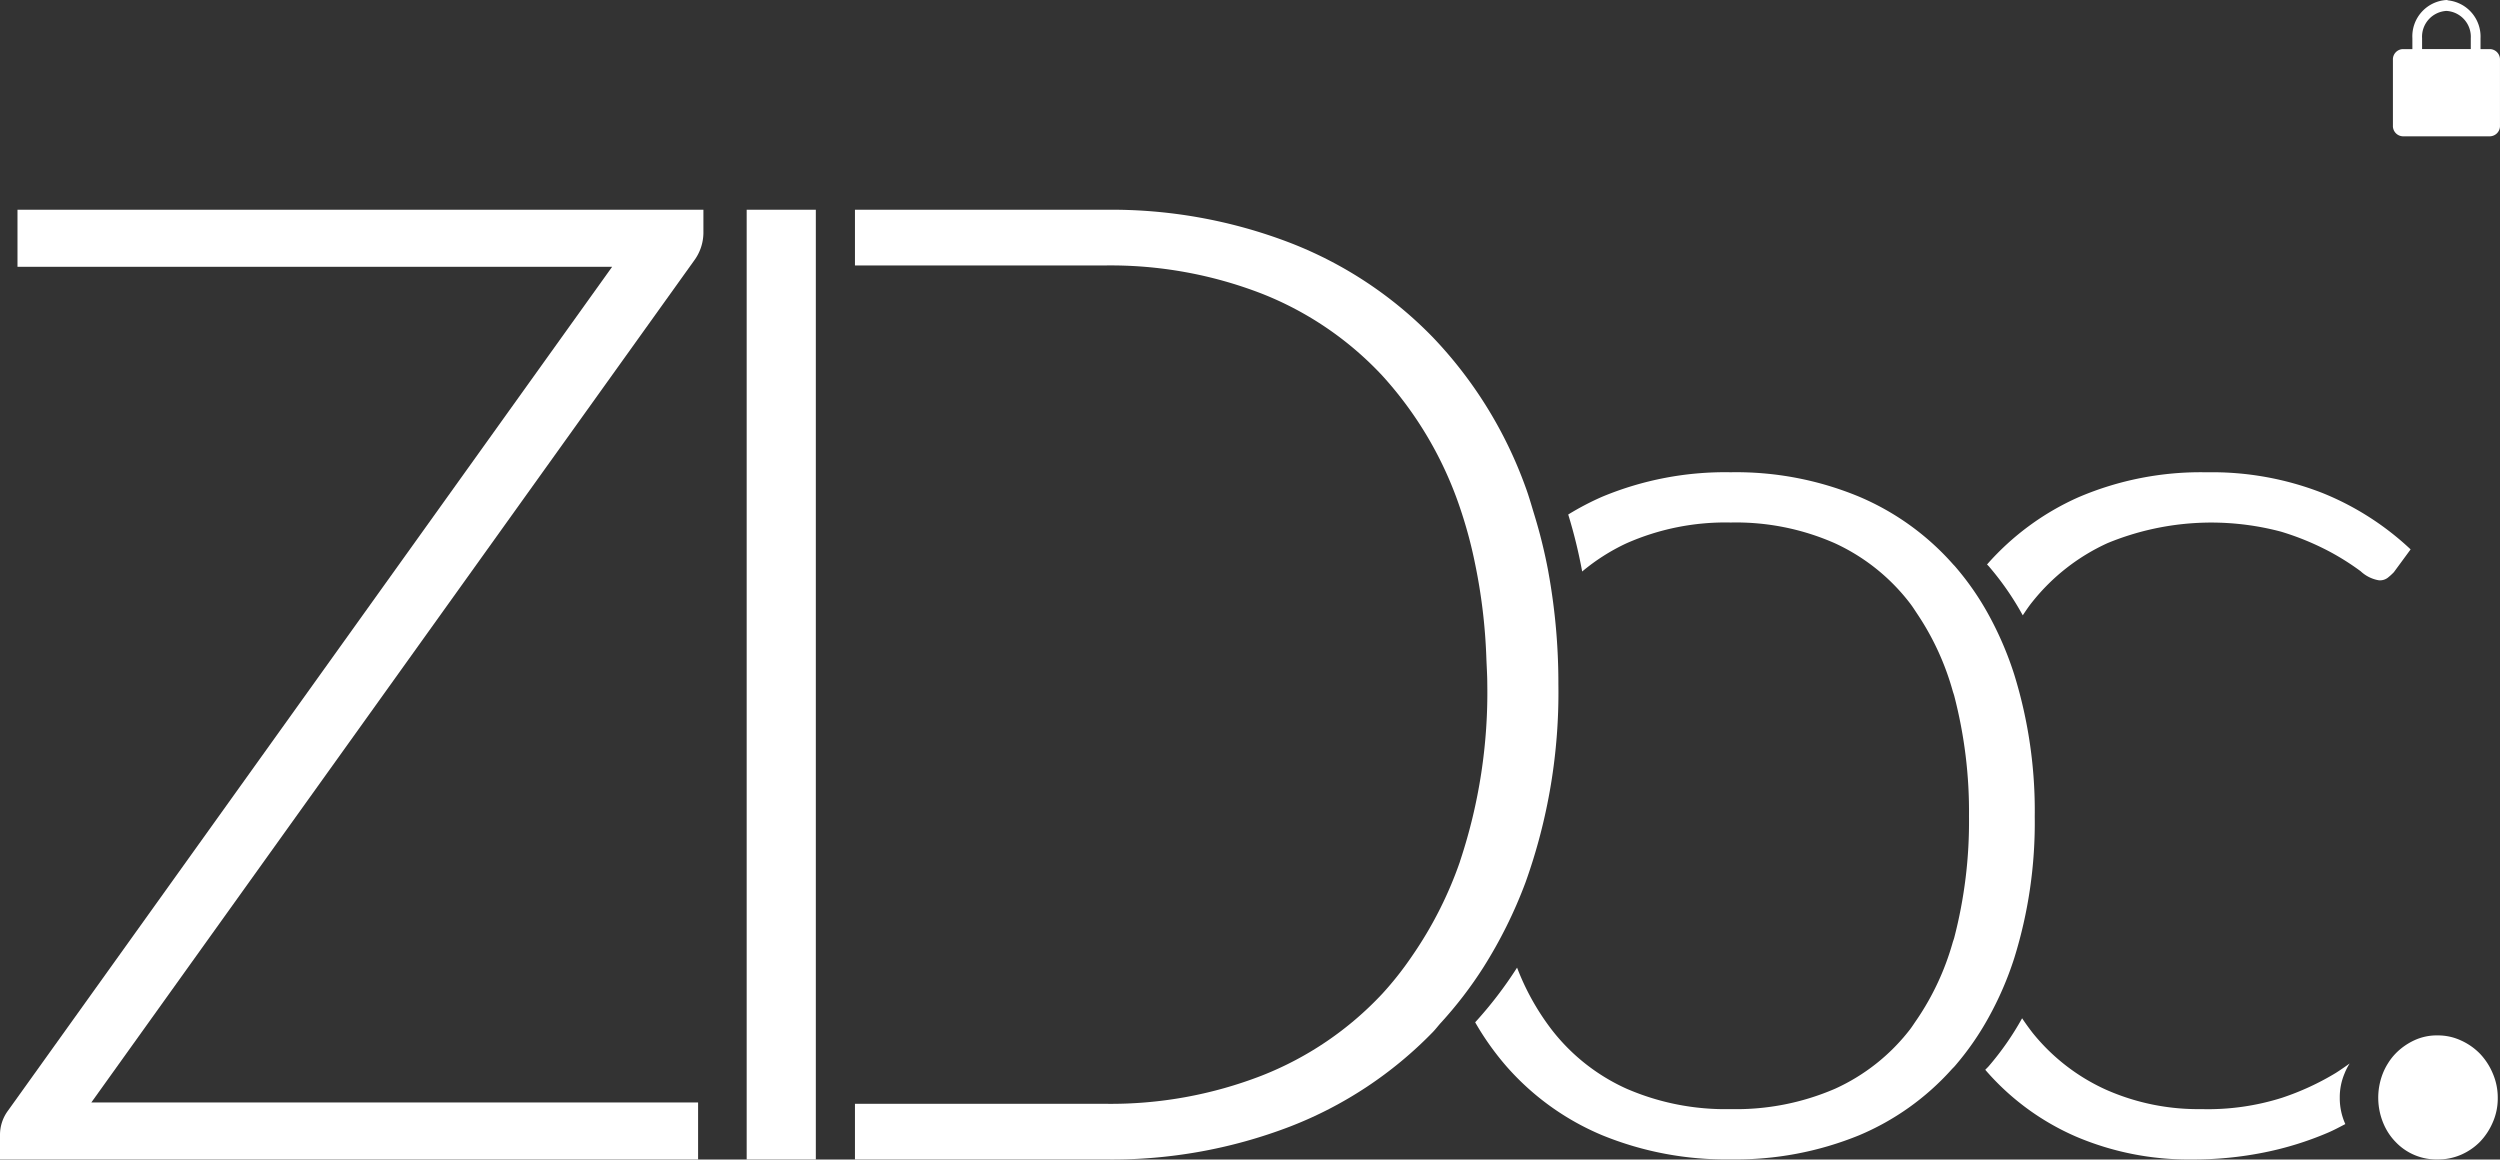 <svg xmlns="http://www.w3.org/2000/svg" width="129.363" height="60"><rect width="100%" height="100%" fill="#333333" stroke="none"/><g data-name="Group 5512" clip-path="url(&quot;#a&quot;)"><path d="M80.117 29.573a26.614 26.614 0 0 0-.726-2.947c-.147-.48-.281-.964-.453-1.425a22.054 22.054 0 0 0-4.792-7.745 20.696 20.696 0 0 0-7.399-4.895 25.745 25.745 0 0 0-9.55-1.707H44.24v2.882h12.956c2.767-.035 5.514.46 8.095 1.459a17.08 17.08 0 0 1 6.234 4.24 19.314 19.314 0 0 1 4.011 6.806c.325.954.59 1.927.789 2.916.335 1.611.531 3.248.587 4.895.017.453.048.892.048 1.357a27.602 27.602 0 0 1-1.388 9.087c-.015.038-.023.08-.036.116a20.258 20.258 0 0 1-2.47 4.86c-.466.687-.98 1.34-1.541 1.952a17.064 17.064 0 0 1-6.234 4.233c-2.58 1-5.324 1.496-8.09 1.46H44.24v2.88h12.955a25.73 25.73 0 0 0 9.55-1.7 20.718 20.718 0 0 0 7.398-4.893c.153-.158.285-.338.434-.499a20.85 20.85 0 0 0 2.169-2.83 23.791 23.791 0 0 0 2.193-4.416 29.123 29.123 0 0 0 1.7-10.25 32.112 32.112 0 0 0-.523-5.836" fill="#fff" fill-rule="evenodd" data-name="Path 27794"/><path d="M104.228 49.578a23.554 23.554 0 0 0 1.06-7.322 23.828 23.828 0 0 0-1.06-7.35 17.534 17.534 0 0 0-1.312-3.068 14.403 14.403 0 0 0-1.76-2.539c-.028-.033-.06-.062-.088-.093a13.515 13.515 0 0 0-4.862-3.503 16.574 16.574 0 0 0-6.648-1.266 16.548 16.548 0 0 0-6.65 1.266c-.606.265-1.196.574-1.76.921.298.968.538 1.953.722 2.949a10.453 10.453 0 0 1 2.286-1.457 12.657 12.657 0 0 1 5.4-1.078 12.672 12.672 0 0 1 5.402 1.078c1.515.7 2.837 1.754 3.855 3.075.151.194.284.407.422.614a13.86 13.86 0 0 1 1.817 3.979c.023.074.05.145.07.22.53 2.04.788 4.141.764 6.25a23.815 23.815 0 0 1-.764 6.269c-.023.087-.056.165-.08.25a13.69 13.69 0 0 1-1.854 3.983c-.127.18-.243.368-.375.538a10.25 10.25 0 0 1-3.855 3.042 12.893 12.893 0 0 1-5.402 1.055 12.848 12.848 0 0 1-5.4-1.06 10.193 10.193 0 0 1-3.855-3.039 12.764 12.764 0 0 1-1.8-3.222 20.852 20.852 0 0 1-2.168 2.83c.461.806 1 1.563 1.606 2.264a13.526 13.526 0 0 0 4.97 3.58c2.108.86 4.37 1.285 6.647 1.248 2.278.037 4.54-.387 6.648-1.248a13.413 13.413 0 0 0 4.771-3.393c.056-.064.12-.12.178-.187a14.616 14.616 0 0 0 1.728-2.48 17.083 17.083 0 0 0 1.347-3.106" fill="#fff" fill-rule="evenodd" data-name="Path 27795"/><path d="M123.544 29.904c.116-.091.226-.19.327-.296l.867-1.18a14.648 14.648 0 0 0-4.56-2.917 15.67 15.67 0 0 0-5.994-1.072 16.046 16.046 0 0 0-6.654 1.3 13.716 13.716 0 0 0-4.711 3.47c.029.03.06.057.089.09a14.802 14.802 0 0 1 1.76 2.541c.162-.24.321-.482.5-.701a10.584 10.584 0 0 1 3.887-3.035 14.079 14.079 0 0 1 8.967-.596c.869.26 1.711.606 2.514 1.03.563.3 1.105.643 1.618 1.022.263.248.596.412.954.47a.681.681 0 0 0 .436-.126" fill="#fff" fill-rule="evenodd" data-name="Path 27796"/><path d="M121.587 55.028c-.23.161-.455.323-.722.492-.875.53-1.806.96-2.777 1.283a12.686 12.686 0 0 1-4.183.588 11.766 11.766 0 0 1-4.933-1.006 10.352 10.352 0 0 1-3.788-2.932 13.047 13.047 0 0 1-.55-.763 14.77 14.77 0 0 1-1.726 2.48c-.058.067-.122.123-.18.187a13.047 13.047 0 0 0 4.665 3.443 14.819 14.819 0 0 0 6.027 1.196 18.487 18.487 0 0 0 3.729-.36 16.755 16.755 0 0 0 3.319-1.029c.312-.134.6-.29.891-.442a3.251 3.251 0 0 1-.287-1.362 3.149 3.149 0 0 1 .244-1.247c.072-.185.163-.363.27-.528" fill="#fff" fill-rule="evenodd" data-name="Path 27797"/><path d="M128.994 55.556a3.378 3.378 0 0 0-.666-1.03 3.224 3.224 0 0 0-.99-.69 2.806 2.806 0 0 0-1.201-.258c-.42-.009-.838.08-1.219.258-.362.17-.691.402-.968.69a2.93 2.93 0 0 0-.387.502 3.155 3.155 0 0 0-.267.528c-.327.842-.31 1.779.048 2.609.146.339.351.65.608.916.565.6 1.36.933 2.185.915.414.004.823-.079 1.202-.24.37-.16.705-.387.989-.675.281-.294.505-.637.664-1.012.174-.399.26-.831.255-1.266a3.157 3.157 0 0 0-.253-1.247" fill="#fff" fill-rule="evenodd" data-name="Path 27798"/><path d="M36.398 10.854v1.214a2.45 2.45 0 0 1-.486 1.424L4.726 57.047h31.397v2.95H0v-1.282c.002-.451.149-.89.418-1.25l31.257-43.659H.905v-2.952h35.493Z" fill="#fff" fill-rule="evenodd" data-name="Path 27799"/><path d="M38.637 10.852h3.578v49.144h-3.578V10.852z" fill="#fff" fill-rule="evenodd" data-name="Rectangle 988"/><path d="M126.592 0a1.882 1.882 0 0 0-1.763 1.976v.565h-.505a.534.534 0 0 0-.502.562V6.49a.534.534 0 0 0 .502.563h4.536a.536.536 0 0 0 .502-.563V3.103a.536.536 0 0 0-.504-.562h-.503v-.565A1.883 1.883 0 0 0 126.68.02a.255.255 0 0 0-.089-.02m0 .565a1.338 1.338 0 0 1 1.26 1.41v.564h-2.52v-.563a1.338 1.338 0 0 1 1.26-1.411" fill="#fff" fill-rule="evenodd" data-name="Path 27800"/></g><defs><clipPath id="a"><path d="M0 0h129.362v60H0V0z" data-name="Rectangle 989"/></clipPath></defs></svg>